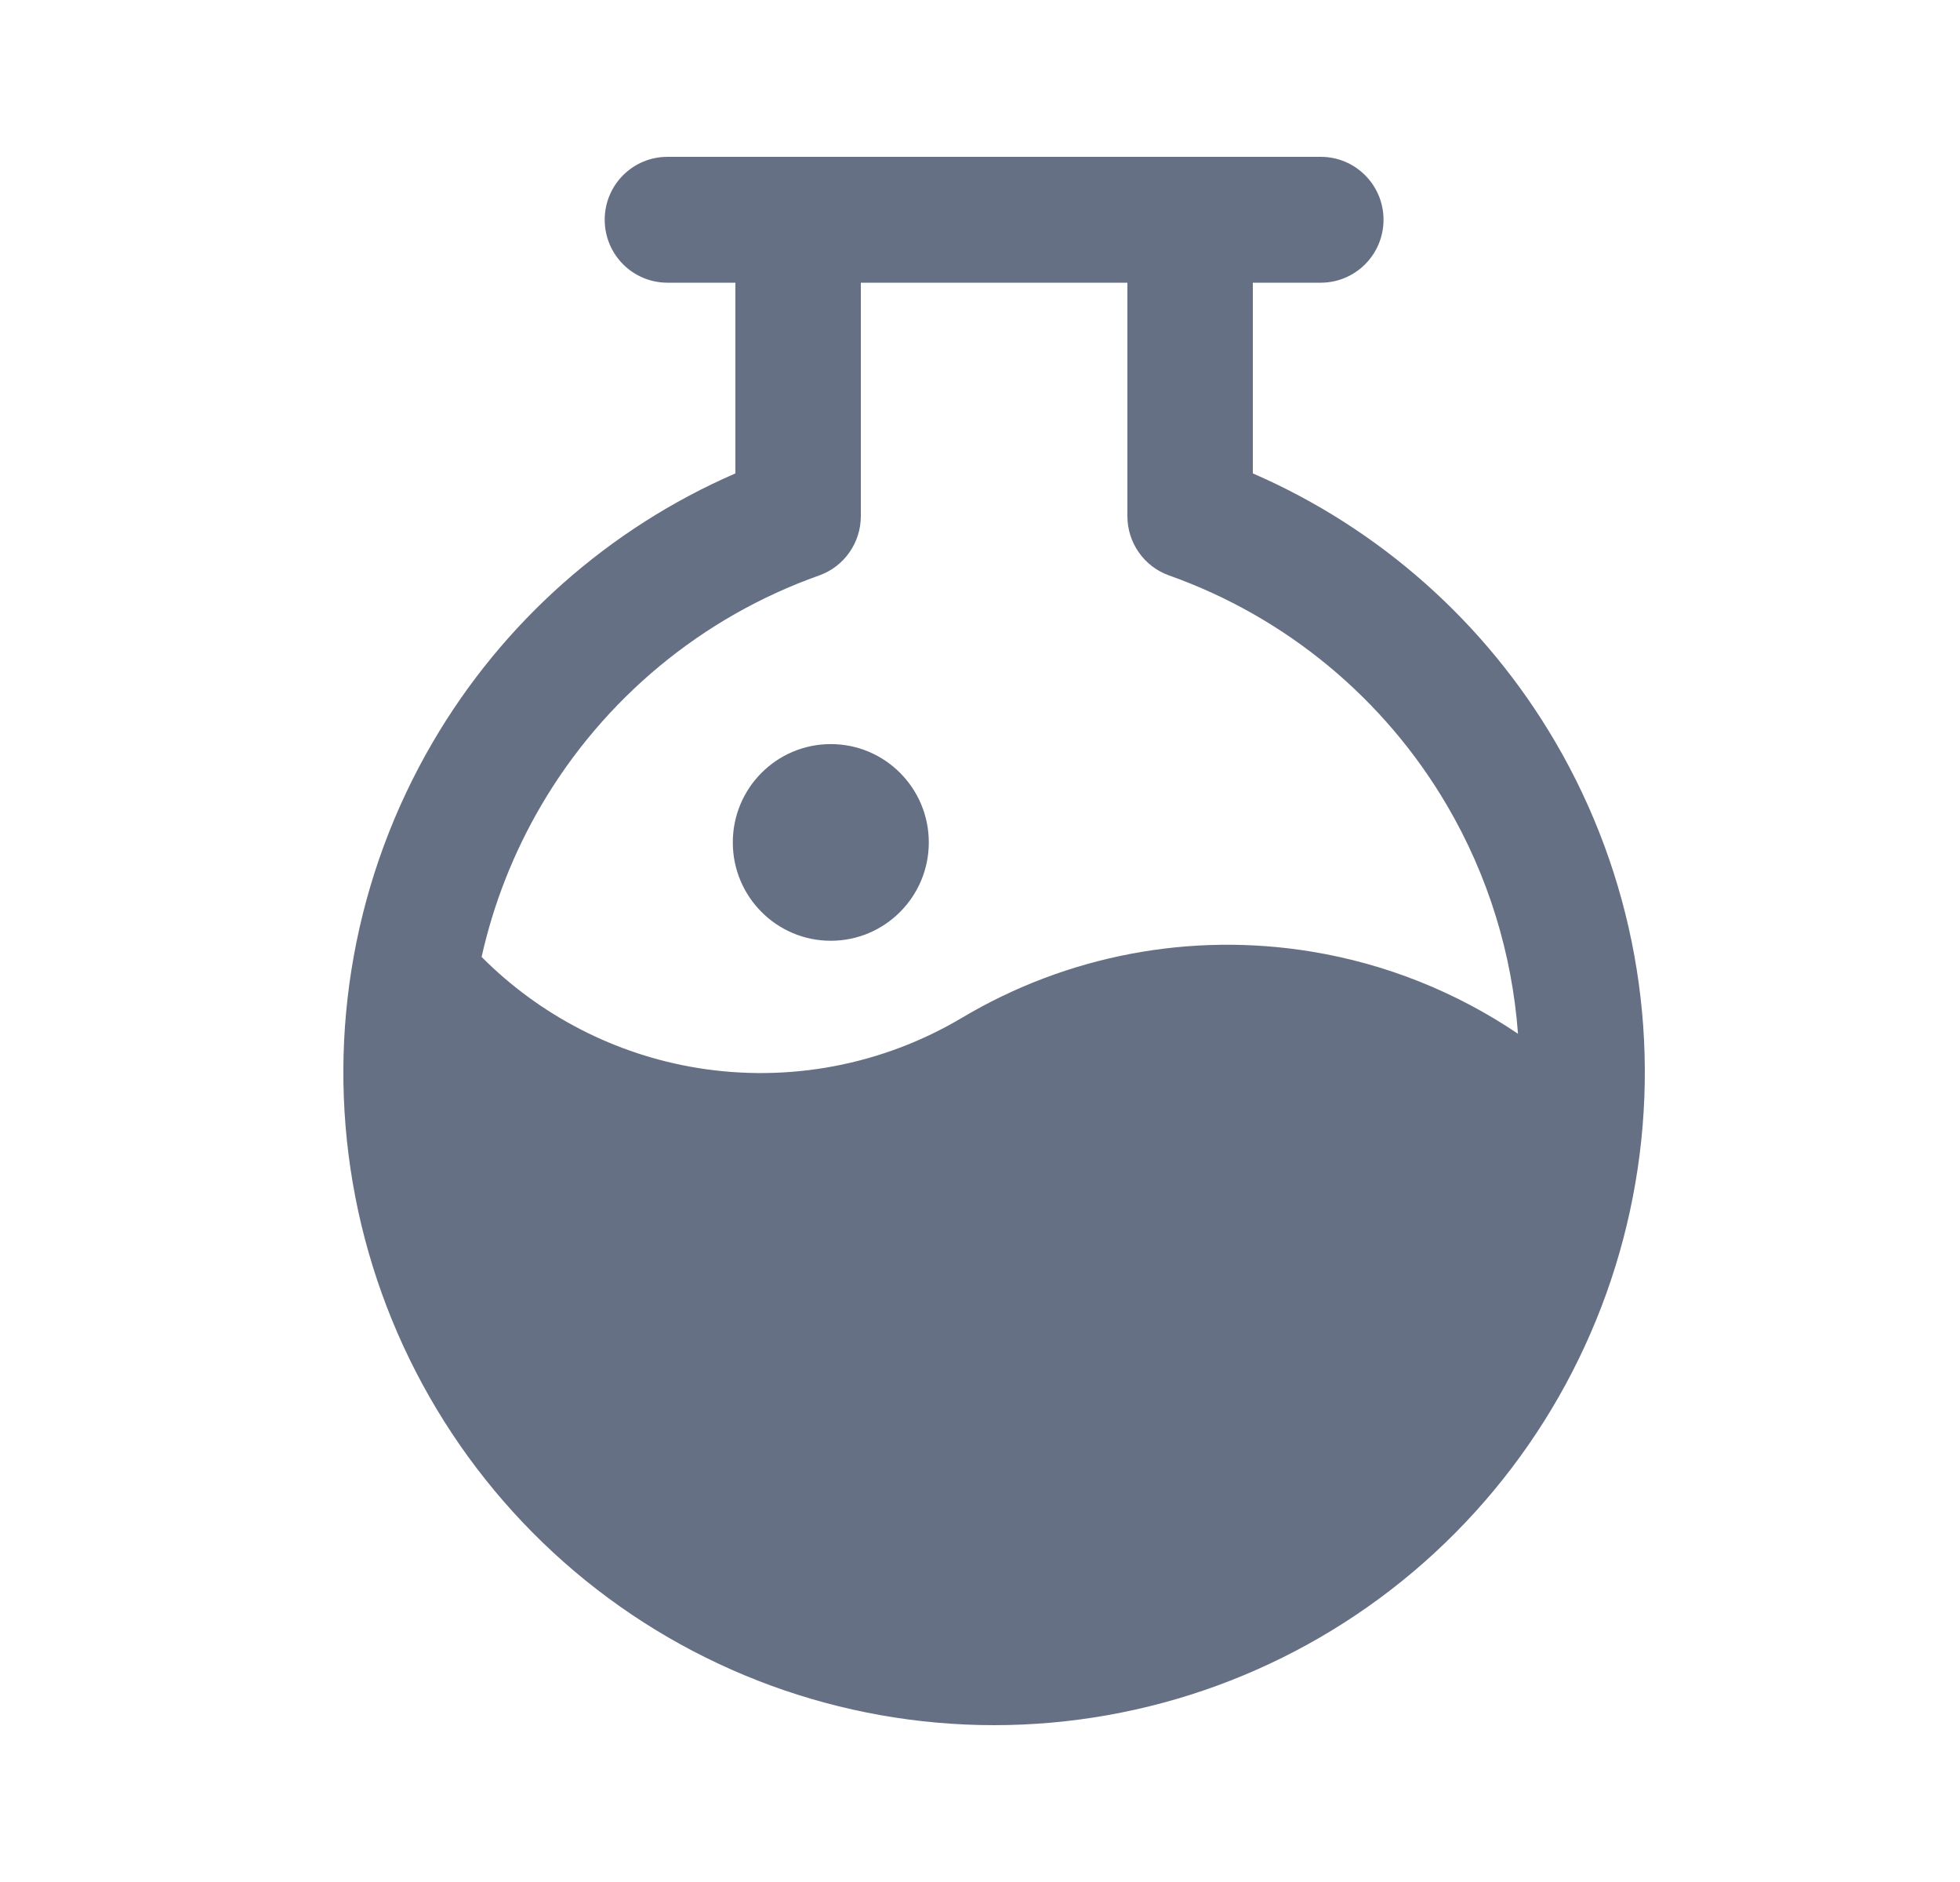 <svg width="25" height="24" viewBox="0 0 25 24" fill="none" xmlns="http://www.w3.org/2000/svg">
<path fill-rule="evenodd" clip-rule="evenodd" d="M15.98 6.037C17.592 6.737 18.945 7.935 19.839 9.463C20.83 11.157 21.192 13.147 20.86 15.083C20.529 17.018 19.527 18.774 18.03 20.04C16.533 21.306 14.638 22 12.68 22C10.722 22 8.827 21.306 7.33 20.04C5.833 18.774 4.83 17.018 4.499 15.083C4.168 13.147 4.53 11.157 5.521 9.463C6.414 7.935 7.768 6.737 9.38 6.037V3.605H8.513C8.071 3.605 7.713 3.246 7.713 2.802C7.713 2.359 8.071 2 8.513 2H16.847C17.288 2 17.647 2.359 17.647 2.802C17.647 3.246 17.288 3.605 16.847 3.605H15.98V6.037ZM10.447 7.339C8.956 7.868 7.701 8.908 6.901 10.275C6.548 10.879 6.293 11.53 6.143 12.203C6.886 12.95 7.847 13.447 8.892 13.618C10.059 13.809 11.255 13.583 12.272 12.978C13.612 12.181 15.188 11.883 16.726 12.135C17.676 12.29 18.575 12.651 19.362 13.183C19.287 12.164 18.982 11.168 18.459 10.275C17.659 8.908 16.403 7.868 14.913 7.339C14.594 7.226 14.38 6.923 14.38 6.583V3.605H10.98V6.583C10.98 6.923 10.766 7.226 10.447 7.339ZM11.847 10.743C11.847 11.435 11.287 11.997 10.597 11.997C9.906 11.997 9.347 11.435 9.347 10.743C9.347 10.05 9.906 9.489 10.597 9.489C11.287 9.489 11.847 10.05 11.847 10.743Z" fill="#667085"/>
</svg>
